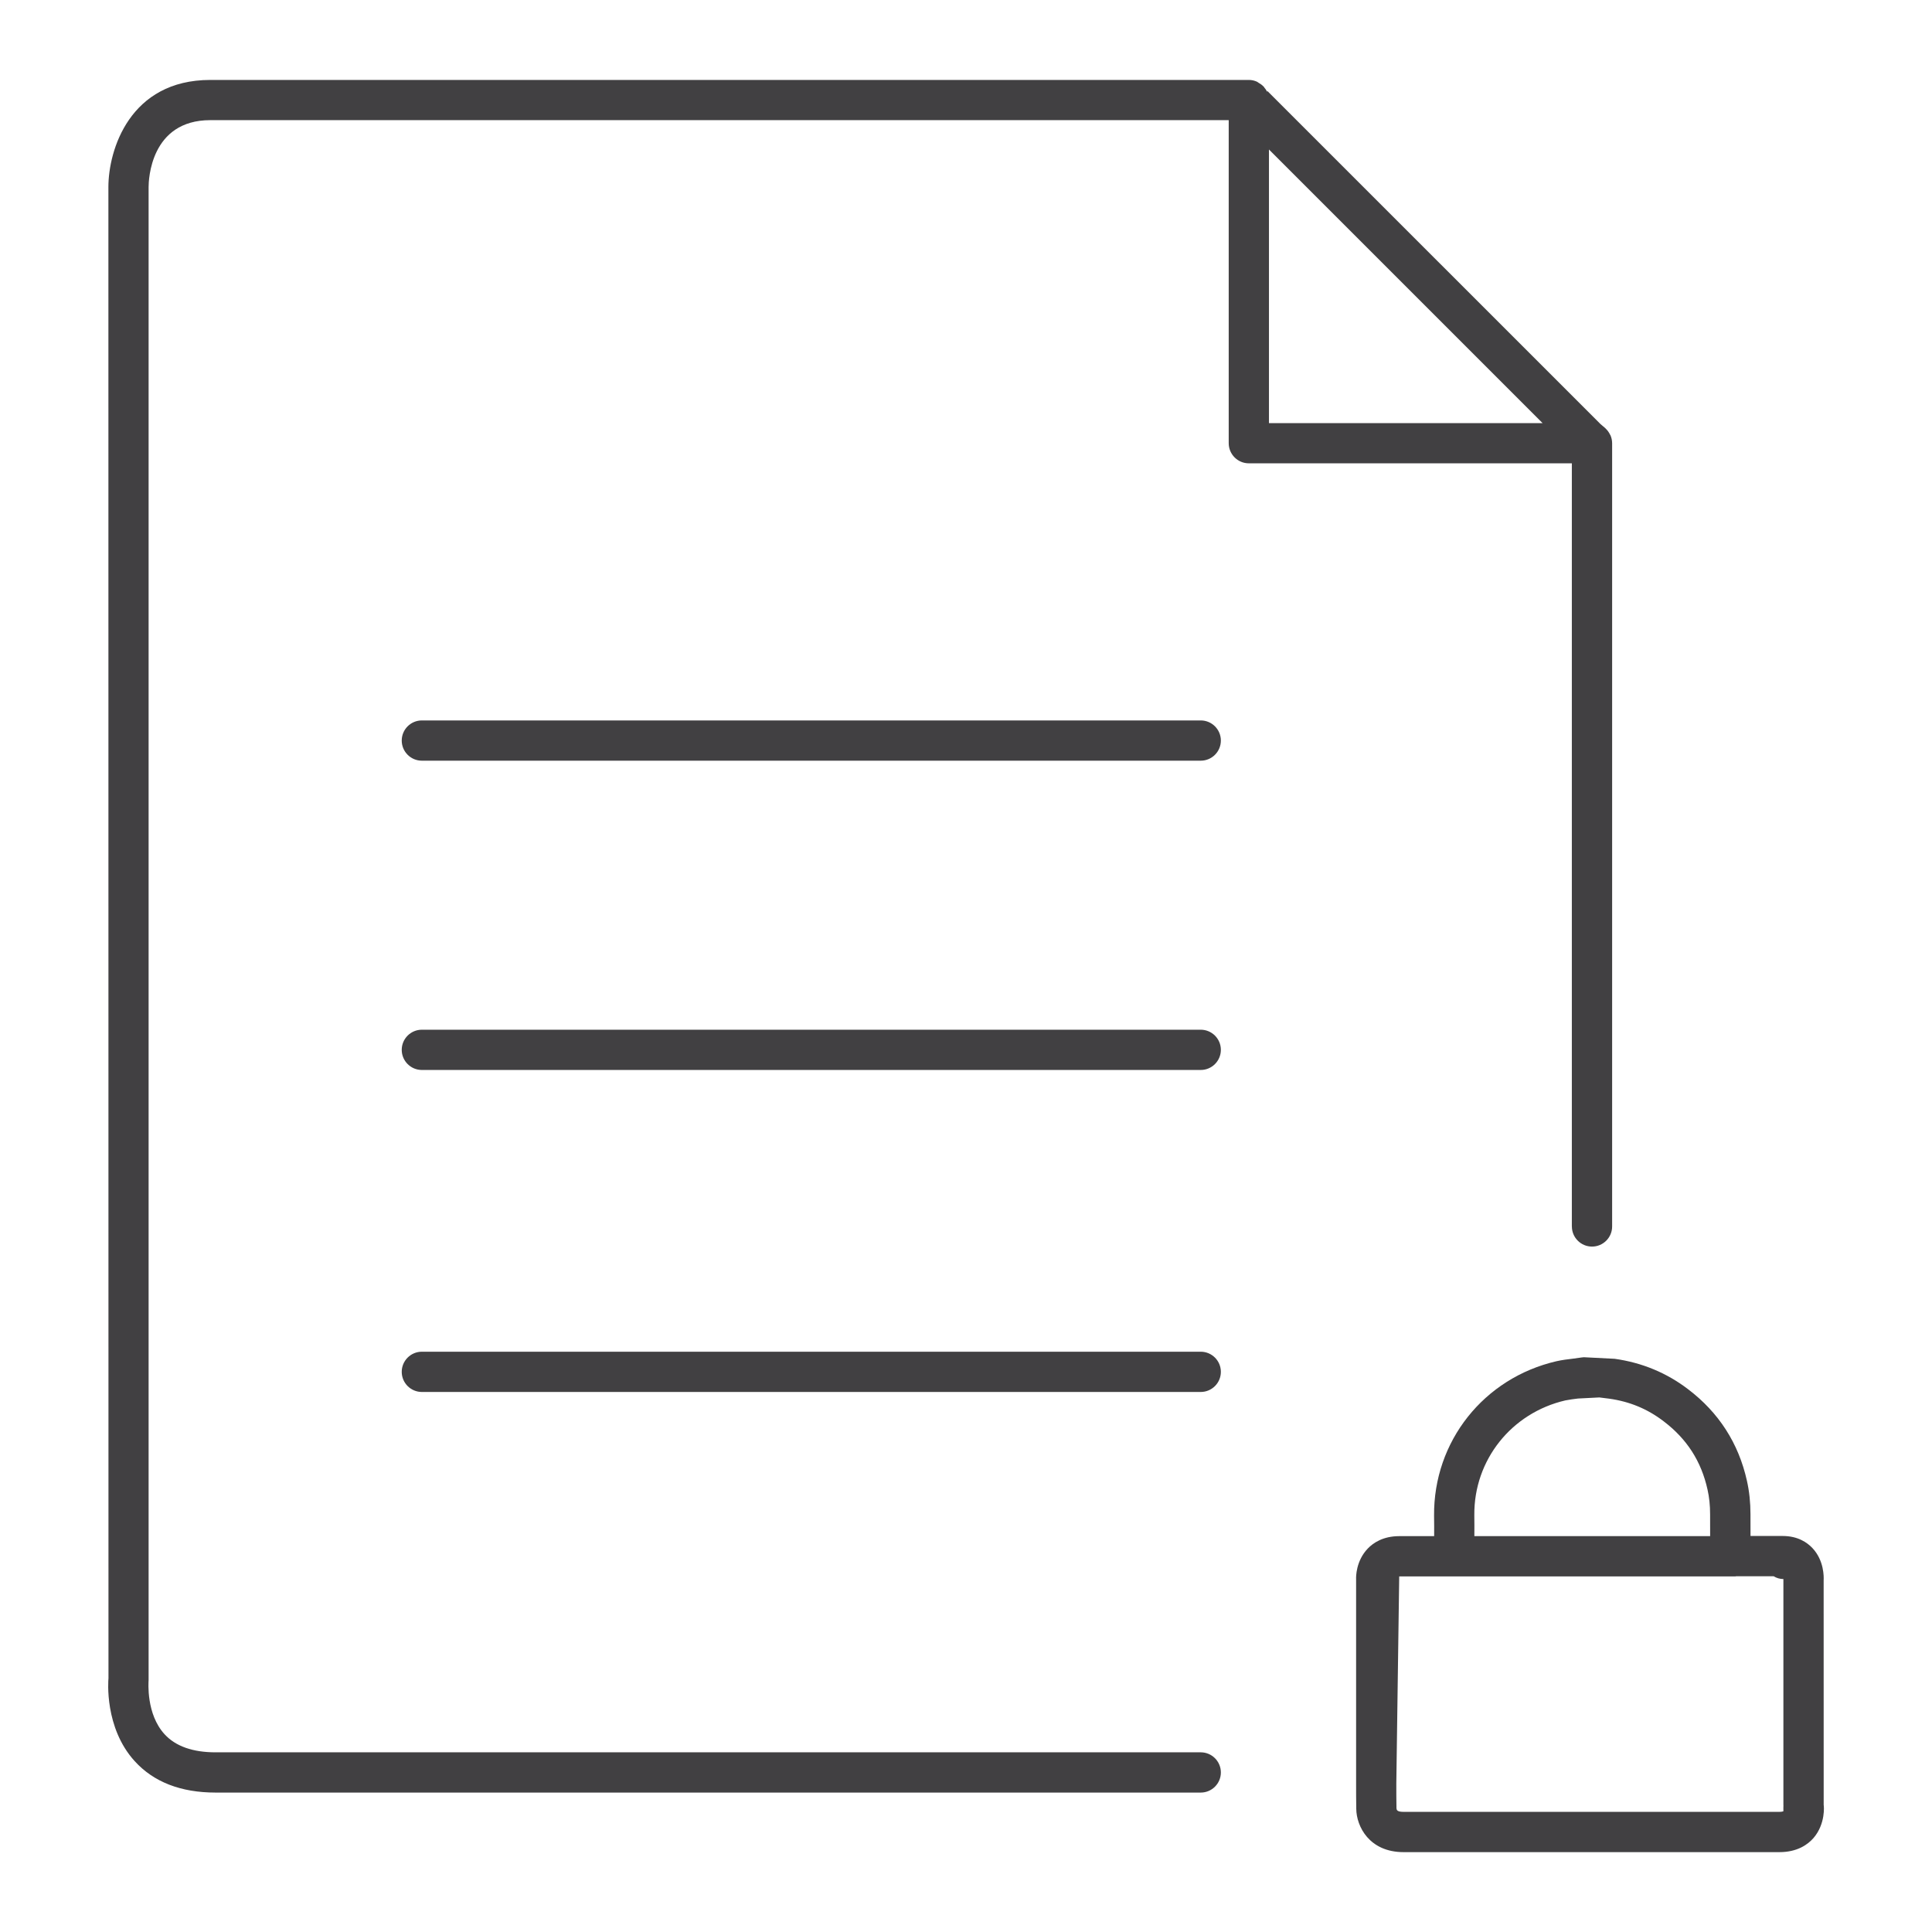 <?xml version="1.0" encoding="utf-8"?>
<!-- Generator: Adobe Illustrator 16.0.0, SVG Export Plug-In . SVG Version: 6.00 Build 0)  -->
<!DOCTYPE svg PUBLIC "-//W3C//DTD SVG 1.1//EN" "http://www.w3.org/Graphics/SVG/1.1/DTD/svg11.dtd">
<svg version="1.1" id="Layer_1" xmlns="http://www.w3.org/2000/svg" xmlns:xlink="http://www.w3.org/1999/xlink" x="0px" y="0px"
	 width="48px" height="48px" viewBox="0 0 48 48" enable-background="new 0 0 48 48" xml:space="preserve">
<g>
	<path fill="#414042" d="M39.053,30.471c0,0.276,0.224,0.5,0.5,0.5s0.5-0.224,0.5-0.5V11.014c0,0,0,0,0-0.001s0,0,0-0.001
		c0-0.072-0.016-0.139-0.043-0.201c-0.002-0.003-0.005-0.006-0.007-0.009c-0.027-0.058-0.064-0.11-0.11-0.153
		c-0.002-0.002-0.003-0.005-0.005-0.007c-0.006-0.005-0.12-0.104-0.126-0.108l-8.271-8.27l-0.013,0.012
		C31.46,2.235,31.433,2.2,31.404,2.166l0.003-0.005c-0.004-0.005-0.01-0.006-0.015-0.011c-0.034-0.038-0.076-0.066-0.121-0.092
		c-0.015-0.008-0.026-0.021-0.042-0.028c-0.062-0.028-0.13-0.044-0.202-0.044H5.226c-2.004,0-2.533,1.741-2.533,2.662l0.002,37.049
		c-0.005,0.05-0.106,1.226,0.651,2.058c0.471,0.519,1.147,0.781,2.01,0.781h24.476c0.276,0,0.5-0.224,0.5-0.5s-0.224-0.5-0.5-0.5
		H5.356c-0.566,0-0.993-0.15-1.267-0.449c-0.46-0.501-0.4-1.291-0.397-1.343V4.647c0-0.17,0.043-1.662,1.533-1.662h25.302v8.026
		c0,0.276,0.224,0.5,0.5,0.5h8.025V30.471z M31.527,3.714l6.798,6.798h-6.798V3.714z"/>
	<path fill="#414042" d="M29.832,33.583H10.481c-0.276,0-0.5,0.224-0.5,0.5s0.224,0.5,0.5,0.5h19.351c0.276,0,0.5-0.224,0.5-0.5
		S30.108,33.583,29.832,33.583z"/>
	<path fill="#414042" d="M29.832,25.583H10.481c-0.276,0-0.5,0.224-0.5,0.5s0.224,0.5,0.5,0.5h19.351c0.276,0,0.5-0.224,0.5-0.5
		S30.108,25.583,29.832,25.583z"/>
	<path fill="#414042" d="M29.832,17.899H10.481c-0.276,0-0.5,0.224-0.5,0.5s0.224,0.5,0.5,0.5h19.351c0.276,0,0.5-0.224,0.5-0.5
		S30.108,17.899,29.832,17.899z"/>
	<path fill="#414042" d="M45.309,44.846l-0.001-5.586c0.005-0.079,0.013-0.49-0.279-0.799c-0.129-0.137-0.361-0.3-0.739-0.3
		c-0.008,0-0.016,0-0.023,0h-0.776l-0.001-0.543c0-0.288-0.029-0.567-0.088-0.828c-0.207-0.931-0.699-1.697-1.462-2.275
		c-0.532-0.407-1.146-0.661-1.823-0.756L39.35,33.72c-0.023,0-0.099,0.012-0.122,0.015l-0.145,0.02
		c-0.137,0.016-0.273,0.033-0.412,0.064c-1.807,0.417-3.058,1.993-3.042,3.838c0.003,0.17,0.003,0.339,0.002,0.508h-0.867
		c-0.402,0-0.648,0.168-0.784,0.31c-0.293,0.308-0.291,0.703-0.288,0.757v5.084c0,0.211,0,0.418,0.004,0.625
		c0.004,0.432,0.321,1.075,1.176,1.075h9.336c0.448,0,0.708-0.19,0.848-0.351C45.36,45.311,45.315,44.862,45.309,44.846z
		 M38.89,34.793c0.104-0.021,0.209-0.034,0.315-0.047l0.53-0.027l0.24,0.03c0.513,0.071,0.956,0.255,1.357,0.562
		c0.578,0.438,0.935,0.993,1.091,1.697c0.043,0.189,0.064,0.395,0.064,0.613l0.001,0.543H36.63c0.001-0.175,0.002-0.35-0.001-0.521
		C36.617,36.275,37.55,35.104,38.89,34.793z M44.309,44.846c0,0.023-0.004,0.132-0.001,0.154c-0.007,0.004-0.039,0.015-0.101,0.015
		h-9.336c-0.167,0-0.172-0.05-0.176-0.089c-0.004-0.205-0.004-0.406-0.004-0.611l0.072-5.15h1.365h6.99
		c0.005,0,0.01-0.003,0.015-0.003h0.933c0.072,0.044,0.155,0.069,0.242,0.069V44.846z"/>
</g>
</svg>
